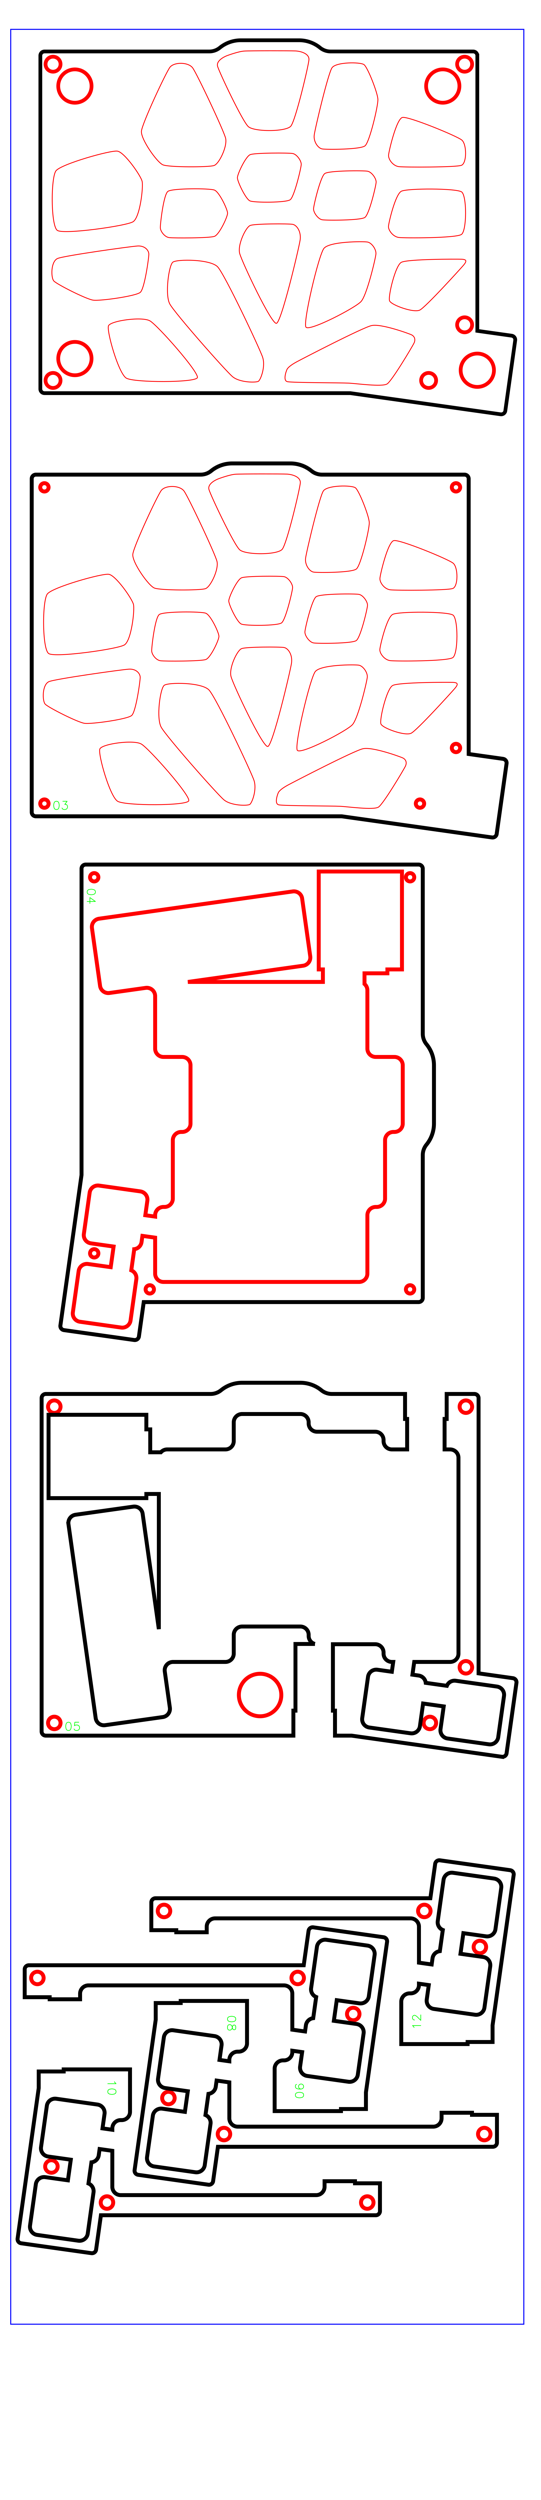 <?xml version="1.0" encoding="UTF-8" standalone="no"?>
<!-- Created with Inkscape (http://www.inkscape.org/) -->

<svg
   width="130mm"
   height="600mm"
   viewBox="0 0 130 600"
   version="1.1"
   id="svg465"
   xml:space="preserve"
   sodipodi:docname="beech_01_20240614.svg"
   inkscape:version="1.2.2 (b0a8486541, 2022-12-01)"
   xmlns:inkscape="http://www.inkscape.org/namespaces/inkscape"
   xmlns:sodipodi="http://sodipodi.sourceforge.net/DTD/sodipodi-0.dtd"
   xmlns="http://www.w3.org/2000/svg"
   xmlns:svg="http://www.w3.org/2000/svg"><sodipodi:namedview
     id="namedview467"
     pagecolor="#ffffff"
     bordercolor="#000000"
     borderopacity="0.25"
     inkscape:showpageshadow="2"
     inkscape:pageopacity="0.0"
     inkscape:pagecheckerboard="0"
     inkscape:deskcolor="#d1d1d1"
     inkscape:document-units="mm"
     showgrid="false"
     inkscape:zoom="0.70710678"
     inkscape:cx="107.48023"
     inkscape:cy="1986.2629"
     inkscape:window-width="1920"
     inkscape:window-height="1144"
     inkscape:window-x="0"
     inkscape:window-y="0"
     inkscape:window-maximized="1"
     inkscape:current-layer="layer1" /><defs
     id="defs462"><inkscape:path-effect
       effect="bspline"
       id="path-effect18350"
       is_visible="true"
       lpeversion="1"
       weight="15"
       steps="2"
       helper_size="0"
       apply_no_weight="true"
       apply_with_weight="true"
       only_selected="false" /></defs><g
     inkscape:label="Layer 1"
     inkscape:groupmode="layer"
     id="layer1"><path
       style="font-size:12px;display:inline;fill:none;fill-rule:evenodd;stroke:#ff0000;stroke-width:0.25mm;stroke-linecap:round;stroke-opacity:1"
       d="m 9.671,192.857 a 1,1 0 0 1 2,0 1,1 0 0 1 -2,0 z"
       id="path1339" /><path
       style="font-size:12px;display:inline;fill:none;fill-rule:evenodd;stroke:#ff0000;stroke-width:0.25mm;stroke-linecap:round;stroke-opacity:1"
       d="M 10.671,192.857"
       id="path1337" /><path
       style="font-size:12px;display:inline;fill:none;fill-rule:evenodd;stroke:#ff0000;stroke-width:0.25mm;stroke-linecap:round;stroke-opacity:1"
       d="m 99.921,192.857 a 1,1 0 0 1 2,0 1,1 0 0 1 -2,0 z"
       id="path1335" /><path
       style="font-size:12px;display:inline;fill:none;fill-rule:evenodd;stroke:#ff0000;stroke-width:0.25mm;stroke-linecap:round;stroke-opacity:1"
       d="M 100.921,192.857"
       id="path1333" /><path
       style="font-size:12px;display:inline;fill:none;fill-rule:evenodd;stroke:#ff0000;stroke-width:0.25mm;stroke-linecap:round;stroke-opacity:1"
       d="m 108.571,179.507 a 1,1 0 0 1 2,0 1,1 0 0 1 -2,0 z"
       id="path1331" /><path
       style="font-size:12px;display:inline;fill:none;fill-rule:evenodd;stroke:#ff0000;stroke-width:0.25mm;stroke-linecap:round;stroke-opacity:1"
       d="M 109.571,179.507"
       id="path1329" /><path
       style="font-size:12px;display:inline;fill:none;fill-rule:evenodd;stroke:#ff0000;stroke-width:0.25mm;stroke-linecap:round;stroke-opacity:1"
       d="m 108.571,116.957 a 1,1 0 0 1 2,0 1,1 0 0 1 -2,0 z"
       id="path1327" /><path
       style="font-size:12px;display:inline;fill:none;fill-rule:evenodd;stroke:#ff0000;stroke-width:0.25mm;stroke-linecap:round;stroke-opacity:1"
       d="M 109.571,116.957"
       id="path1325" /><path
       style="font-size:12px;display:inline;fill:none;fill-rule:evenodd;stroke:#ff0000;stroke-width:0.25mm;stroke-linecap:round;stroke-opacity:1"
       d="m 9.671,116.957 a 1,1 0 0 1 2,0 1,1 0 0 1 -2,0 z"
       id="path1323" /><path
       style="font-size:12px;display:inline;fill:none;fill-rule:evenodd;stroke:#ff0000;stroke-width:0.25mm;stroke-linecap:round;stroke-opacity:1"
       d="M 10.671,116.957"
       id="path1321" /><path
       style="font-size:12px;display:inline;fill:none;fill-rule:evenodd;stroke:#000000;stroke-width:0.25mm;stroke-linecap:round;stroke-opacity:1"
       d="M 8.621,195.907 H 82.12 l 36.101,5.074 a 1,1 0 0 0 1.13,-0.851 l 2.373,-16.884 a 1,1 0 0 0 -0.852,-1.13 l -8.251,-1.159 v -66.05 a 1,1 0 0 0 -1,-1 H 77.36 a 4,4 0 0 1 -2.523,-0.896 8,8 0 0 0 -5.047,-1.793 h -14 a 8,8 0 0 0 -5.047,1.793 4,4 0 0 1 -2.524,0.896 H 8.621 a 1,1 0 0 0 -1,1 v 80 a 1,1 0 0 0 1,1 z"
       id="path18429" /><path
       style="color:#000000;display:inline;fill:none;fill-opacity:0.489;stroke:#ff0000;stroke-width:0.2;stroke-linecap:round;stroke-linejoin:round;stroke-dasharray:none;stroke-opacity:1"
       d="m 87.186,179.694 c 2.227,-0.53 8.825,1.852 9.571,2.19 0.746,0.338 1.11,1.104 0.635,2.048 -0.475,0.944 -5.265,8.989 -6.438,9.758 -1.173,0.769 -7.337,-0.097 -9.247,-0.19 -1.909,-0.093 -13.564,-0.093 -14.717,-0.347 -1.153,-0.254 -0.255,-2.623 -0.099,-2.944 0.156,-0.321 0.718,-0.946 2.298,-1.799 1.58,-0.853 15.768,-8.186 17.995,-8.716 z"
       id="path1371" /><path
       style="color:#000000;display:inline;fill:none;fill-opacity:0.489;stroke:#ff0000;stroke-width:0.2;stroke-linecap:round;stroke-linejoin:round;stroke-dasharray:none;stroke-opacity:1"
       d="m 33.96,178.562 c 1.884,1.099 11.889,12.42 11.388,13.632 -0.501,1.212 -15.178,1.212 -17.062,0.114 -1.884,-1.098 -4.791,-11.354 -4.29,-12.567 0.501,-1.214 8.08,-2.279 9.964,-1.179 z"
       id="path1369" /><path
       style="color:#000000;display:inline;fill:none;fill-opacity:0.489;stroke:#ff0000;stroke-width:0.2;stroke-linecap:round;stroke-linejoin:round;stroke-dasharray:none;stroke-opacity:1"
       d="m 94.35,164.514 c 1.452,-0.797 13.246,-0.797 14.509,-0.749 1.263,0.048 1.263,0.492 0.393,1.498 -0.871,1.006 -8.995,9.953 -10.446,10.702 -1.451,0.749 -6.875,-1.209 -7.269,-2.215 -0.394,-1.006 1.362,-8.439 2.814,-9.235 z"
       id="path1367" /><path
       style="color:#000000;display:inline;fill:none;fill-opacity:0.489;stroke:#ff0000;stroke-width:0.2;stroke-linecap:round;stroke-linejoin:round;stroke-dasharray:none;stroke-opacity:1"
       d="m 39.456,164.472 c 0.967,-0.755 9.02,-0.755 10.771,1.127 1.751,1.882 10.043,19.442 10.8,21.668 0.757,2.226 -0.464,5.449 -1.017,5.794 -0.553,0.345 -4.499,0.345 -6.223,-1.127 -1.724,-1.472 -13.868,-15.213 -15.066,-17.44 -1.198,-2.227 -0.231,-9.268 0.736,-10.022 z"
       id="path1365" /><path
       style="color:#000000;display:inline;fill:none;fill-opacity:0.489;stroke:#ff0000;stroke-width:0.2;stroke-linecap:round;stroke-linejoin:round;stroke-dasharray:none;stroke-opacity:1"
       d="m 30.987,160.59 c 1.783,-0.109 2.711,1.081 2.702,1.991 -0.009,0.91 -1.012,8.214 -2.045,9.127 -1.033,0.912 -9.677,2.127 -11.352,1.878 -1.675,-0.248 -8.67,-3.786 -9.42,-4.589 -0.75,-0.803 -0.75,-4.766 0.934,-5.428 1.684,-0.662 17.398,-2.87 19.181,-2.979 z"
       id="path1363" /><path
       style="color:#000000;display:inline;fill:none;fill-opacity:0.489;stroke:#ff0000;stroke-width:0.2;stroke-linecap:round;stroke-linejoin:round;stroke-dasharray:none;stroke-opacity:1"
       d="m 75.747,161.188 c 1.286,-1.72 9.488,-1.72 10.487,-1.549 1,0.171 2.127,1.762 2.026,2.87 -0.101,1.108 -2.166,9.855 -3.571,11.404 -1.405,1.549 -12.461,7.264 -13.24,6.156 -0.779,-1.107 3.012,-17.161 4.297,-18.882 z"
       id="path1361" /><path
       style="color:#000000;display:inline;fill:none;fill-opacity:0.489;stroke:#ff0000;stroke-width:0.2;stroke-linecap:round;stroke-linejoin:round;stroke-dasharray:none;stroke-opacity:1"
       d="m 58.041,155.668 c 1.084,-0.45 9.21,-0.45 10.202,-0.279 0.991,0.171 2.119,1.762 1.794,3.819 -0.325,2.057 -4.481,19.663 -5.685,19.943 -1.204,0.28 -8.286,-14.717 -8.833,-16.775 -0.547,-2.057 1.438,-6.257 2.522,-6.708 z"
       id="path1359" /><path
       style="color:#000000;display:inline;fill:none;fill-opacity:0.489;stroke:#ff0000;stroke-width:0.2;stroke-linecap:round;stroke-linejoin:round;stroke-dasharray:none;stroke-opacity:1"
       d="m 94.366,147.448 c 1.436,-0.73 13.23,-0.73 14.493,0.171 1.263,0.9 1.263,9.3 -0.051,10.2 -1.314,0.899 -13.587,0.899 -15.023,0.73 -1.436,-0.17 -2.563,-1.761 -2.512,-2.661 0.051,-0.9 1.658,-7.709 3.094,-8.439 z"
       id="path1357" /><path
       style="color:#000000;display:inline;fill:none;fill-opacity:0.489;stroke:#ff0000;stroke-width:0.2;stroke-linecap:round;stroke-linejoin:round;stroke-dasharray:none;stroke-opacity:1"
       d="m 38.278,147.476 c 1.046,-0.758 10.003,-0.758 11.175,-0.307 1.172,0.451 3.155,4.651 3.155,5.55 -3.47e-4,0.9 -1.983,5.099 -3.13,5.549 -1.147,0.45 -9.872,0.45 -10.918,0.308 -1.046,-0.142 -2.083,-1.471 -2.108,-2.371 -0.025,-0.9 0.78,-7.971 1.826,-8.729 z"
       id="path1355" /><path
       style="color:#000000;display:inline;fill:none;fill-opacity:0.489;stroke:#ff0000;stroke-width:0.2;stroke-linecap:round;stroke-linejoin:round;stroke-dasharray:none;stroke-opacity:1"
       d="m 75.981,143.197 c 1.052,-0.73 9.254,-0.73 10.253,-0.559 1,0.171 2.127,1.762 2.075,2.662 -0.052,0.9 -1.659,7.709 -2.71,8.438 -1.05,0.729 -9.253,0.729 -10.253,0.559 -1,-0.17 -2.127,-1.761 -2.076,-2.661 0.051,-0.9 1.658,-7.71 2.71,-8.439 z"
       id="path1353" /><path
       style="color:#000000;display:inline;fill:none;fill-opacity:0.489;stroke:#ff0000;stroke-width:0.2;stroke-linecap:round;stroke-linejoin:round;stroke-dasharray:none;stroke-opacity:1"
       d="m 58.041,138.668 c 1.084,-0.45 9.21,-0.45 10.202,-0.279 0.991,0.171 2.119,1.762 2.067,2.662 -0.052,0.9 -1.659,7.709 -2.65,8.438 -0.991,0.729 -8.638,0.729 -9.67,0.28 -1.032,-0.449 -3.016,-4.65 -3.017,-5.55 -3.86e-4,-0.9 1.984,-5.101 3.068,-5.551 z"
       id="path1351" /><path
       style="color:#000000;display:inline;fill:none;fill-opacity:0.489;stroke:#ff0000;stroke-width:0.2;stroke-linecap:round;stroke-linejoin:round;stroke-dasharray:none;stroke-opacity:1"
       d="m 26.136,137.825 c 1.684,0.243 5.605,5.85 5.935,7.235 0.33,1.386 -0.504,8.713 -2.188,9.722 -1.684,1.009 -16.571,3.101 -18.167,2.074 -1.595,-1.027 -1.595,-12.71 -0.331,-14.321 1.265,-1.611 13.066,-4.954 14.75,-4.711 z"
       id="path1349" /><path
       style="color:#000000;display:inline;fill:none;fill-opacity:0.489;stroke:#ff0000;stroke-width:0.2;stroke-linecap:round;stroke-linejoin:round;stroke-dasharray:none;stroke-opacity:1"
       d="m 94.631,129.738 c 1.436,-0.321 13.012,4.418 14.251,5.417 1.24,0.999 1.24,5.582 -0.075,6.073 -1.314,0.491 -13.587,0.491 -15.023,0.321 -1.436,-0.17 -2.563,-1.761 -2.489,-2.76 0.074,-0.999 1.9,-8.73 3.336,-9.05 z"
       id="path1347" /><path
       style="color:#000000;display:inline;fill:none;fill-opacity:0.489;stroke:#ff0000;stroke-width:0.2;stroke-linecap:round;stroke-linejoin:round;stroke-dasharray:none;stroke-opacity:1"
       d="m 77.707,117.816 c 0.96,-1.409 6.806,-1.409 7.69,-0.752 0.885,0.657 3.297,6.787 3.338,8.367 0.04,1.579 -1.993,10.192 -3.089,11.114 -1.096,0.922 -9.298,0.922 -10.298,0.753 -1,-0.17 -2.127,-1.761 -1.916,-3.341 0.211,-1.58 3.316,-14.731 4.275,-16.141 z"
       id="path1345" /><path
       style="color:#000000;display:inline;fill:none;fill-opacity:0.489;stroke:#ff0000;stroke-width:0.2;stroke-linecap:round;stroke-linejoin:round;stroke-dasharray:none;stroke-opacity:1"
       d="m 38.754,117.706 c 0.978,-1.299 4.422,-1.299 5.475,0.15 1.053,1.449 7.437,14.967 7.908,16.865 0.471,1.898 -1.512,6.098 -2.754,6.547 -1.241,0.45 -10.849,0.45 -12.297,-0.149 -1.449,-0.599 -5.361,-6.191 -5.173,-8.09 0.188,-1.899 5.863,-14.024 6.84,-15.323 z"
       id="path1343" /><path
       style="color:#000000;display:inline;fill:none;fill-opacity:0.489;stroke:#ff0000;stroke-width:0.2;stroke-linecap:round;stroke-linejoin:round;stroke-dasharray:none;stroke-opacity:1"
       d="m 56.581,113.81 c 1.311,-0.092 11.111,-0.092 12.38,-0.029 1.269,0.064 3.313,0.655 3.201,2.118 -0.112,1.463 -3.195,14.521 -4.345,15.92 -1.149,1.399 -8.797,1.399 -10.216,0.13 -1.419,-1.268 -7.011,-13.112 -7.391,-14.483 -0.38,-1.371 1.67,-2.314 2.15,-2.508 0.48,-0.194 2.909,-1.056 4.22,-1.149 z"
       id="path18305" /><path
       style="font-size:12px;display:inline;fill:none;fill-rule:evenodd;stroke:#ff0000;stroke-width:0.9;stroke-linecap:round;stroke-dasharray:none;stroke-opacity:1"
       d="m 10.946,91.303 a 1.8,1.8 0 0 1 3.6,0 1.8,1.8 0 0 1 -3.6,0 z"
       id="path1409" /><path
       style="font-size:12px;display:inline;fill:none;fill-rule:evenodd;stroke:#ff0000;stroke-width:0.9;stroke-linecap:round;stroke-dasharray:none;stroke-opacity:1"
       d="M 12.746,91.303"
       id="path1407" /><path
       style="font-size:12px;display:inline;fill:none;fill-rule:evenodd;stroke:#ff0000;stroke-width:0.9;stroke-linecap:round;stroke-dasharray:none;stroke-opacity:1"
       d="m 101.196,91.303 a 1.8,1.8 0 0 1 3.6,0 1.8,1.8 0 0 1 -3.6,0 z"
       id="path1405" /><path
       style="font-size:12px;display:inline;fill:none;fill-rule:evenodd;stroke:#ff0000;stroke-width:0.9;stroke-linecap:round;stroke-dasharray:none;stroke-opacity:1"
       d="M 102.996,91.303"
       id="path1403" /><path
       style="font-size:12px;display:inline;fill:none;fill-rule:evenodd;stroke:#ff0000;stroke-width:0.9;stroke-linecap:round;stroke-dasharray:none;stroke-opacity:1"
       d="m 109.846,77.953 a 1.8,1.8 0 0 1 3.6,0 1.8,1.8 0 0 1 -3.6,0 z"
       id="path1401" /><path
       style="font-size:12px;display:inline;fill:none;fill-rule:evenodd;stroke:#ff0000;stroke-width:0.9;stroke-linecap:round;stroke-dasharray:none;stroke-opacity:1"
       d="M 111.646,77.953"
       id="path1399" /><path
       style="font-size:12px;display:inline;fill:none;fill-rule:evenodd;stroke:#ff0000;stroke-width:0.9;stroke-linecap:round;stroke-dasharray:none;stroke-opacity:1"
       d="m 109.846,15.403 a 1.8,1.8 0 0 1 3.6,0 1.8,1.8 0 0 1 -3.6,0 z"
       id="path1397" /><path
       style="font-size:12px;display:inline;fill:none;fill-rule:evenodd;stroke:#ff0000;stroke-width:0.9;stroke-linecap:round;stroke-dasharray:none;stroke-opacity:1"
       d="M 111.646,15.403"
       id="path1395" /><path
       style="font-size:12px;display:inline;fill:none;fill-rule:evenodd;stroke:#ff0000;stroke-width:0.9;stroke-linecap:round;stroke-dasharray:none;stroke-opacity:1"
       d="m 10.946,15.403 a 1.8,1.8 0 0 1 3.6,0 1.8,1.8 0 0 1 -3.6,0 z"
       id="path1393" /><path
       style="font-size:12px;display:inline;fill:none;fill-rule:evenodd;stroke:#ff0000;stroke-width:0.9;stroke-linecap:round;stroke-dasharray:none;stroke-opacity:1"
       d="M 12.746,15.403"
       id="path1391" /><path
       style="font-size:12px;display:inline;fill:none;fill-rule:evenodd;stroke:#ff0000;stroke-width:0.9;stroke-linecap:round;stroke-dasharray:none;stroke-opacity:1"
       d="m 110.696,88.853 a 4,4 0 0 1 8,0 4,4 0 0 1 -8,0 z"
       id="path1389" /><path
       style="font-size:12px;display:inline;fill:none;fill-rule:evenodd;stroke:#ff0000;stroke-width:0.9;stroke-linecap:round;stroke-dasharray:none;stroke-opacity:1"
       d="M 114.696,88.853"
       id="path1387" /><path
       style="font-size:12px;display:inline;fill:none;fill-rule:evenodd;stroke:#ff0000;stroke-width:0.9;stroke-linecap:round;stroke-dasharray:none;stroke-opacity:1"
       d="m 13.996,86.053 a 4,4 0 0 1 8,0 4,4 0 0 1 -8,0 z"
       id="path1385" /><path
       style="font-size:12px;display:inline;fill:none;fill-rule:evenodd;stroke:#ff0000;stroke-width:0.9;stroke-linecap:round;stroke-dasharray:none;stroke-opacity:1"
       d="M 17.996,86.053"
       id="path1383" /><path
       style="font-size:12px;display:inline;fill:none;fill-rule:evenodd;stroke:#ff0000;stroke-width:0.9;stroke-linecap:round;stroke-dasharray:none;stroke-opacity:1"
       d="m 102.396,20.653 a 4,4 0 0 1 8,0 4,4 0 0 1 -8,0 z"
       id="path1381" /><path
       style="font-size:12px;display:inline;fill:none;fill-rule:evenodd;stroke:#ff0000;stroke-width:0.9;stroke-linecap:round;stroke-dasharray:none;stroke-opacity:1"
       d="M 106.396,20.653"
       id="path1379" /><path
       style="font-size:12px;display:inline;fill:none;fill-rule:evenodd;stroke:#ff0000;stroke-width:0.9;stroke-linecap:round;stroke-dasharray:none;stroke-opacity:1"
       d="m 13.996,20.653 a 4,4 0 0 1 8,0 4,4 0 0 1 -8,0 z"
       id="path1377" /><path
       style="font-size:12px;display:inline;fill:none;fill-rule:evenodd;stroke:#ff0000;stroke-width:0.9;stroke-linecap:round;stroke-dasharray:none;stroke-opacity:1"
       d="M 17.996,20.653"
       id="path1375" /><path
       style="font-size:12px;display:inline;fill:none;fill-rule:evenodd;stroke:#000000;stroke-width:0.9;stroke-linecap:round;stroke-dasharray:none;stroke-opacity:1"
       d="m 10.696,94.353 h 73.499 l 36.101,5.074 a 1,1 0 0 0 1.13,-0.851 l 2.373,-16.884 a 1,1 0 0 0 -0.852,-1.13 l -8.251,-1.159 v -66.05 a 1,1 0 0 0 -1,-1 H 79.435 a 4,4 0 0 1 -2.523,-0.896 8,8 0 0 0 -5.047,-1.793 h -14 a 8,8 0 0 0 -5.047,1.793 4,4 0 0 1 -2.524,0.896 h -39.598 a 1,1 0 0 0 -1,1 v 80 a 1,1 0 0 0 1,1 z"
       id="path18482-5" /><path
       style="color:#000000;display:inline;fill:none;fill-opacity:0.489;stroke:#ff0000;stroke-width:0.2;stroke-linecap:round;stroke-linejoin:round;stroke-dasharray:none;stroke-opacity:1"
       d="m 89.261,78.14 c 2.227,-0.53 8.825,1.852 9.571,2.19 0.746,0.338 1.11,1.104 0.635,2.048 -0.475,0.944 -5.265,8.989 -6.438,9.758 -1.173,0.769 -7.337,-0.097 -9.247,-0.19 -1.909,-0.093 -13.564,-0.093 -14.717,-0.347 -1.153,-0.254 -0.255,-2.623 -0.099,-2.944 0.156,-0.321 0.718,-0.946 2.298,-1.799 1.58,-0.853 15.768,-8.186 17.995,-8.716 z"
       id="path1441" /><path
       style="color:#000000;display:inline;fill:none;fill-opacity:0.489;stroke:#ff0000;stroke-width:0.2;stroke-linecap:round;stroke-linejoin:round;stroke-dasharray:none;stroke-opacity:1"
       d="m 36.035,77.009 c 1.884,1.099 11.889,12.42 11.388,13.632 -0.501,1.212 -15.178,1.212 -17.062,0.114 -1.884,-1.098 -4.791,-11.354 -4.29,-12.567 0.501,-1.214 8.08,-2.279 9.964,-1.179 z"
       id="path1439" /><path
       style="color:#000000;display:inline;fill:none;fill-opacity:0.489;stroke:#ff0000;stroke-width:0.2;stroke-linecap:round;stroke-linejoin:round;stroke-dasharray:none;stroke-opacity:1"
       d="m 96.425,62.961 c 1.452,-0.797 13.246,-0.797 14.509,-0.749 1.263,0.048 1.263,0.492 0.393,1.498 -0.871,1.006 -8.995,9.953 -10.446,10.702 -1.451,0.749 -6.875,-1.209 -7.269,-2.215 -0.394,-1.006 1.362,-8.439 2.814,-9.235 z"
       id="path1437" /><path
       style="color:#000000;display:inline;fill:none;fill-opacity:0.489;stroke:#ff0000;stroke-width:0.2;stroke-linecap:round;stroke-linejoin:round;stroke-dasharray:none;stroke-opacity:1"
       d="m 41.531,62.919 c 0.967,-0.755 9.02,-0.755 10.771,1.127 1.751,1.882 10.043,19.442 10.8,21.668 0.757,2.226 -0.464,5.449 -1.017,5.794 -0.553,0.345 -4.499,0.345 -6.223,-1.127 C 54.137,88.91 41.993,75.168 40.795,72.941 39.597,70.715 40.564,63.674 41.531,62.919 Z"
       id="path1435" /><path
       style="color:#000000;display:inline;fill:none;fill-opacity:0.489;stroke:#ff0000;stroke-width:0.2;stroke-linecap:round;stroke-linejoin:round;stroke-dasharray:none;stroke-opacity:1"
       d="m 33.062,59.036 c 1.783,-0.109 2.711,1.081 2.702,1.991 -0.009,0.91 -1.012,8.214 -2.045,9.127 -1.033,0.912 -9.677,2.127 -11.352,1.878 -1.675,-0.248 -8.67,-3.786 -9.42,-4.589 -0.75,-0.803 -0.75,-4.766 0.934,-5.428 1.684,-0.662 17.398,-2.87 19.181,-2.979 z"
       id="path1433" /><path
       style="color:#000000;display:inline;fill:none;fill-opacity:0.489;stroke:#ff0000;stroke-width:0.2;stroke-linecap:round;stroke-linejoin:round;stroke-dasharray:none;stroke-opacity:1"
       d="m 77.822,59.634 c 1.286,-1.72 9.488,-1.72 10.487,-1.549 1,0.171 2.127,1.762 2.026,2.87 -0.101,1.108 -2.166,9.855 -3.571,11.404 -1.405,1.549 -12.461,7.264 -13.24,6.156 -0.779,-1.107 3.012,-17.161 4.297,-18.882 z"
       id="path1431" /><path
       style="color:#000000;display:inline;fill:none;fill-opacity:0.489;stroke:#ff0000;stroke-width:0.2;stroke-linecap:round;stroke-linejoin:round;stroke-dasharray:none;stroke-opacity:1"
       d="m 60.116,54.114 c 1.084,-0.45 9.21,-0.45 10.202,-0.279 0.991,0.171 2.119,1.762 1.794,3.819 -0.325,2.057 -4.481,19.663 -5.685,19.943 -1.204,0.28 -8.286,-14.717 -8.833,-16.775 -0.547,-2.057 1.438,-6.257 2.522,-6.708 z"
       id="path1429" /><path
       style="color:#000000;display:inline;fill:none;fill-opacity:0.489;stroke:#ff0000;stroke-width:0.2;stroke-linecap:round;stroke-linejoin:round;stroke-dasharray:none;stroke-opacity:1"
       d="m 96.441,45.894 c 1.436,-0.73 13.23,-0.73 14.493,0.171 1.263,0.9 1.263,9.3 -0.051,10.2 -1.314,0.899 -13.587,0.899 -15.023,0.73 -1.436,-0.17 -2.563,-1.761 -2.512,-2.661 0.051,-0.9 1.658,-7.709 3.094,-8.439 z"
       id="path1427" /><path
       style="color:#000000;display:inline;fill:none;fill-opacity:0.489;stroke:#ff0000;stroke-width:0.2;stroke-linecap:round;stroke-linejoin:round;stroke-dasharray:none;stroke-opacity:1"
       d="m 40.353,45.922 c 1.046,-0.758 10.003,-0.758 11.175,-0.307 1.172,0.451 3.155,4.651 3.155,5.55 -3.47e-4,0.9 -1.983,5.099 -3.13,5.549 -1.147,0.45 -9.872,0.45 -10.918,0.308 -1.046,-0.142 -2.083,-1.471 -2.108,-2.371 -0.025,-0.9 0.78,-7.971 1.826,-8.729 z"
       id="path1425" /><path
       style="color:#000000;display:inline;fill:none;fill-opacity:0.489;stroke:#ff0000;stroke-width:0.2;stroke-linecap:round;stroke-linejoin:round;stroke-dasharray:none;stroke-opacity:1"
       d="m 78.056,41.644 c 1.052,-0.73 9.254,-0.73 10.253,-0.559 1,0.171 2.127,1.762 2.075,2.662 -0.052,0.9 -1.659,7.709 -2.71,8.438 -1.05,0.729 -9.253,0.729 -10.253,0.559 -1,-0.17 -2.127,-1.761 -2.076,-2.661 0.051,-0.9 1.658,-7.71 2.71,-8.439 z"
       id="path1423" /><path
       style="color:#000000;display:inline;fill:none;fill-opacity:0.489;stroke:#ff0000;stroke-width:0.2;stroke-linecap:round;stroke-linejoin:round;stroke-dasharray:none;stroke-opacity:1"
       d="m 60.116,37.114 c 1.084,-0.45 9.21,-0.45 10.202,-0.279 0.991,0.171 2.119,1.762 2.067,2.662 -0.052,0.9 -1.659,7.709 -2.65,8.438 -0.991,0.729 -8.638,0.729 -9.67,0.28 -1.032,-0.449 -3.016,-4.65 -3.017,-5.55 -3.86e-4,-0.9 1.984,-5.101 3.068,-5.551 z"
       id="path1421" /><path
       style="color:#000000;display:inline;fill:none;fill-opacity:0.489;stroke:#ff0000;stroke-width:0.2;stroke-linecap:round;stroke-linejoin:round;stroke-dasharray:none;stroke-opacity:1"
       d="m 28.211,36.271 c 1.684,0.243 5.605,5.85 5.935,7.235 0.33,1.386 -0.504,8.713 -2.188,9.722 -1.684,1.009 -16.571,3.101 -18.167,2.074 -1.595,-1.027 -1.595,-12.71 -0.331,-14.321 1.265,-1.611 13.066,-4.954 14.75,-4.711 z"
       id="path1419" /><path
       style="color:#000000;display:inline;fill:none;fill-opacity:0.489;stroke:#ff0000;stroke-width:0.2;stroke-linecap:round;stroke-linejoin:round;stroke-dasharray:none;stroke-opacity:1"
       d="m 96.706,28.184 c 1.436,-0.321 13.012,4.418 14.251,5.417 1.24,0.999 1.24,5.582 -0.075,6.073 -1.314,0.491 -13.587,0.491 -15.023,0.321 -1.436,-0.17 -2.563,-1.761 -2.489,-2.76 0.074,-0.999 1.9,-8.73 3.336,-9.05 z"
       id="path1417" /><path
       style="color:#000000;display:inline;fill:none;fill-opacity:0.489;stroke:#ff0000;stroke-width:0.2;stroke-linecap:round;stroke-linejoin:round;stroke-dasharray:none;stroke-opacity:1"
       d="m 79.782,16.263 c 0.96,-1.409 6.806,-1.409 7.69,-0.752 0.885,0.657 3.297,6.787 3.338,8.367 0.04,1.579 -1.993,10.192 -3.089,11.114 -1.096,0.922 -9.298,0.922 -10.298,0.753 -1,-0.17 -2.127,-1.761 -1.916,-3.341 0.211,-1.58 3.316,-14.731 4.275,-16.141 z"
       id="path1415" /><path
       style="color:#000000;display:inline;fill:none;fill-opacity:0.489;stroke:#ff0000;stroke-width:0.2;stroke-linecap:round;stroke-linejoin:round;stroke-dasharray:none;stroke-opacity:1"
       d="m 40.828,16.153 c 0.978,-1.299 4.422,-1.299 5.475,0.15 1.053,1.449 7.437,14.967 7.908,16.865 0.471,1.898 -1.512,6.098 -2.754,6.547 -1.241,0.45 -10.849,0.45 -12.297,-0.149 -1.449,-0.599 -5.361,-6.191 -5.173,-8.09 0.188,-1.899 5.863,-14.024 6.84,-15.323 z"
       id="path1413" /><path
       style="color:#000000;display:inline;fill:none;fill-opacity:0.489;stroke:#ff0000;stroke-width:0.2;stroke-linecap:round;stroke-linejoin:round;stroke-dasharray:none;stroke-opacity:1"
       d="m 58.656,12.256 c 1.311,-0.092 11.111,-0.092 12.38,-0.029 1.269,0.064 3.313,0.655 3.201,2.118 -0.112,1.463 -3.195,14.521 -4.345,15.92 -1.149,1.399 -8.797,1.399 -10.216,0.13 C 58.258,29.127 52.666,17.284 52.286,15.913 51.907,14.542 53.957,13.599 54.437,13.405 c 0.48,-0.194 2.909,-1.056 4.22,-1.149 z"
       id="path18305-5" /><path
       style="font-size:12px;fill:none;fill-rule:evenodd;stroke:#ff0000;stroke-width:0.25mm;stroke-linecap:round;stroke-opacity:1"
       d="m 22.64,209.537 a 1,1 0 0 1 0,2 1,1 0 0 1 0,-2 z"
       id="path1487" /><path
       style="font-size:12px;fill:none;fill-rule:evenodd;stroke:#ff0000;stroke-width:0.25mm;stroke-linecap:round;stroke-opacity:1"
       d="M 22.64,210.537"
       id="path1485" /><path
       style="font-size:12px;fill:none;fill-rule:evenodd;stroke:#ff0000;stroke-width:0.25mm;stroke-linecap:round;stroke-opacity:1"
       d="m 22.64,299.787 a 1,1 0 0 1 0,2 1,1 0 0 1 0,-2 z"
       id="path1483" /><path
       style="font-size:12px;fill:none;fill-rule:evenodd;stroke:#ff0000;stroke-width:0.25mm;stroke-linecap:round;stroke-opacity:1"
       d="M 22.64,300.787"
       id="path1481" /><path
       style="font-size:12px;fill:none;fill-rule:evenodd;stroke:#ff0000;stroke-width:0.25mm;stroke-linecap:round;stroke-opacity:1"
       d="m 35.99,308.437 a 1,1 0 0 1 0,2 1,1 0 0 1 0,-2 z"
       id="path1479" /><path
       style="font-size:12px;fill:none;fill-rule:evenodd;stroke:#ff0000;stroke-width:0.25mm;stroke-linecap:round;stroke-opacity:1"
       d="M 35.99,309.437"
       id="path1477" /><path
       style="font-size:12px;fill:none;fill-rule:evenodd;stroke:#ff0000;stroke-width:0.25mm;stroke-linecap:round;stroke-opacity:1"
       d="m 98.54,308.437 a 1,1 0 0 1 0,2 1,1 0 0 1 0,-2 z"
       id="path1475" /><path
       style="font-size:12px;fill:none;fill-rule:evenodd;stroke:#ff0000;stroke-width:0.25mm;stroke-linecap:round;stroke-opacity:1"
       d="M 98.54,309.437"
       id="path1473" /><path
       style="font-size:12px;fill:none;fill-rule:evenodd;stroke:#ff0000;stroke-width:0.25mm;stroke-linecap:round;stroke-opacity:1"
       d="m 98.54,209.537 a 1,1 0 0 1 0,2 1,1 0 0 1 0,-2 z"
       id="path1471" /><path
       style="font-size:12px;fill:none;fill-rule:evenodd;stroke:#ff0000;stroke-width:0.25mm;stroke-linecap:round;stroke-opacity:1"
       d="M 98.54,210.537"
       id="path1469" /><path
       style="font-size:12px;fill:none;fill-rule:evenodd;stroke:#000000;stroke-width:0.25mm;stroke-linecap:round;stroke-opacity:1"
       d="m 19.59,208.487 v 73.499 l -5.074,36.101 a 1,1 0 0 0 0.851,1.13 l 16.884,2.373 a 1,1 0 0 0 1.13,-0.852 l 1.159,-8.251 h 66.05 a 1,1 0 0 0 1,-1 v -34.261 a 4,4 0 0 1 0.896,-2.523 8,8 0 0 0 1.793,-5.047 v -14 a 8,8 0 0 0 -1.793,-5.047 4,4 0 0 1 -0.896,-2.524 v -39.598 a 1,1 0 0 0 -1,-1 H 20.59 a 1,1 0 0 0 -1,1 z"
       id="path1467" /><path
       style="font-size:12px;fill:none;fill-rule:evenodd;stroke:#ff0000;stroke-width:0.25mm;stroke-linecap:round;stroke-opacity:1"
       d="m 22.098,222.738 1.949,13.864 a 2,2 0 0 0 2.259,1.702 l 8.695,-1.222 a 2,2 0 0 1 2.278,1.981 v 12.593 a 2,2 0 0 0 2,2 h 4.5 a 2,2 0 0 1 2,2 v 14 a 2,2 0 0 1 -2,2 h -0.25 a 2,2 0 0 0 -2,2 v 14 a 2,2 0 0 1 -2,2 h -0.25 a 2,2 0 0 0 -2,2 v 0.32 l -2.359,-0.332 0.487,-3.465 a 2,2 0 0 0 -1.702,-2.259 l -9.903,-1.392 a 2,2 0 0 0 -2.259,1.702 l -1.392,9.903 a 2,2 0 0 0 1.702,2.259 l 5.447,0.765 -0.696,4.951 -5.446,-0.765 a 2,2 0 0 0 -2.259,1.702 l -1.392,9.903 a 2,2 0 0 0 1.702,2.259 l 9.903,1.392 a 2,2 0 0 0 2.259,-1.703 l 1.391,-9.902 a 2,2 0 0 0 -1.215,-2.127 l 0.713,-5.077 a 2,2 0 0 0 1.755,-1.709 l 0.209,-1.485 3.055,0.429 v 8.631 a 2,2 0 0 0 2,2 h 47 a 2,2 0 0 0 2,-2 v -14 a 2,2 0 0 1 2,-2 h 0.25 a 2,2 0 0 0 2,-2 v -14 a 2,2 0 0 1 2,-2 h 0.25 a 2,2 0 0 0 2,-2 v -14 a 2,2 0 0 0 -2,-2 h -4.5 a 2,2 0 0 1 -2,-2 v -14 a 2,2 0 0 0 -0.689,-1.511 v -2.558 h 5.5 v -0.933 h 3.5 v -23.5 h -20 v 23.5 h 1 v 3.002 h -32.44 l 27.698,-3.893 a 2,2 0 0 0 1.702,-2.259 l -1.948,-13.864 a 2,2 0 0 0 -2.259,-1.702 l -46.543,6.541 a 2,2 0 0 0 -1.702,2.259 z"
       id="path660" /><path
       style="font-size:12px;fill:none;fill-rule:evenodd;stroke:#ff0000;stroke-width:0.25mm;stroke-linecap:round;stroke-opacity:1"
       d="m 11.549,413.487 a 1.5,1.5 0 0 1 3,0 1.5,1.5 0 0 1 -3,0 z"
       id="path1515" /><path
       style="font-size:12px;fill:none;fill-rule:evenodd;stroke:#ff0000;stroke-width:0.25mm;stroke-linecap:round;stroke-opacity:1"
       d="M 13.049,413.487"
       id="path1513" /><path
       style="font-size:12px;fill:none;fill-rule:evenodd;stroke:#ff0000;stroke-width:0.25mm;stroke-linecap:round;stroke-opacity:1"
       d="m 101.799,413.487 a 1.5,1.5 0 0 1 3,0 1.5,1.5 0 0 1 -3,0 z"
       id="path1511" /><path
       style="font-size:12px;fill:none;fill-rule:evenodd;stroke:#ff0000;stroke-width:0.25mm;stroke-linecap:round;stroke-opacity:1"
       d="M 103.299,413.487"
       id="path1509" /><path
       style="font-size:12px;fill:none;fill-rule:evenodd;stroke:#ff0000;stroke-width:0.25mm;stroke-linecap:round;stroke-opacity:1"
       d="m 110.449,400.137 a 1.5,1.5 0 0 1 3,0 1.5,1.5 0 0 1 -3,0 z"
       id="path1507" /><path
       style="font-size:12px;fill:none;fill-rule:evenodd;stroke:#ff0000;stroke-width:0.25mm;stroke-linecap:round;stroke-opacity:1"
       d="M 111.949,400.137"
       id="path1505" /><path
       style="font-size:12px;fill:none;fill-rule:evenodd;stroke:#ff0000;stroke-width:0.25mm;stroke-linecap:round;stroke-opacity:1"
       d="m 110.449,337.587 a 1.5,1.5 0 0 1 3,0 1.5,1.5 0 0 1 -3,0 z"
       id="path1503" /><path
       style="font-size:12px;fill:none;fill-rule:evenodd;stroke:#ff0000;stroke-width:0.25mm;stroke-linecap:round;stroke-opacity:1"
       d="M 111.949,337.587"
       id="path1501" /><path
       style="font-size:12px;fill:none;fill-rule:evenodd;stroke:#ff0000;stroke-width:0.25mm;stroke-linecap:round;stroke-opacity:1"
       d="m 11.549,337.587 a 1.5,1.5 0 0 1 3,0 1.5,1.5 0 0 1 -3,0 z"
       id="path1499" /><path
       style="font-size:12px;fill:none;fill-rule:evenodd;stroke:#ff0000;stroke-width:0.25mm;stroke-linecap:round;stroke-opacity:1"
       d="M 13.049,337.587"
       id="path1497" /><path
       style="font-size:12px;fill:none;fill-rule:evenodd;stroke:#ff0000;stroke-width:0.25mm;stroke-linecap:round;stroke-opacity:1"
       d="m 57.399,406.787 a 5.1,5.1 0 0 1 10.2,0 5.1,5.1 0 0 1 -10.2,0 z"
       id="path1495" /><path
       style="font-size:12px;fill:none;fill-rule:evenodd;stroke:#ff0000;stroke-width:0.25mm;stroke-linecap:round;stroke-opacity:1"
       d="M 62.499,406.787"
       id="path1493" /><path
       style="font-size:12px;fill:none;fill-rule:evenodd;stroke:#000000;stroke-width:0.25mm;stroke-linecap:round;stroke-opacity:1"
       d="m 80.499,416.537 h 3.999 l 36.101,5.074 a 1,1 0 0 0 1.13,-0.851 l 2.373,-16.884 a 1,1 0 0 0 -0.852,-1.13 l -8.251,-1.159 v -66.05 a 1,1 0 0 0 -1,-1 h -6.667 v 5.999 h -0.5 v 7.312 h 1.336 a 2,2 0 0 1 2,2 v 47 a 2,2 0 0 1 -2,2 h -8.631 l -0.429,3.055 1.485,0.209 a 2,2 0 0 1 1.709,1.755 l 5.077,0.713 a 2,2 0 0 1 2.127,-1.215 l 9.902,1.391 a 2,2 0 0 1 1.703,2.259 l -1.392,9.903 a 2,2 0 0 1 -2.259,1.702 l -9.903,-1.392 a 2,2 0 0 1 -1.702,-2.259 l 0.765,-5.446 -4.951,-0.696 -0.765,5.447 a 2,2 0 0 1 -2.259,1.702 l -9.903,-1.392 a 2,2 0 0 1 -1.702,-2.259 l 1.392,-9.903 a 2,2 0 0 1 2.259,-1.702 l 3.465,0.487 0.332,-2.359 h -0.32 a 2,2 0 0 1 -2,-2 v -0.25 a 2,2 0 0 0 -2,-2 h -10.169 v 15.94 h 0.5 z"
       id="path1491" /><path
       style="font-size:12px;fill:none;fill-rule:evenodd;stroke:#000000;stroke-width:0.25mm;stroke-linecap:round;stroke-opacity:1"
       d="m 10.999,416.537 h 59.5 v -5.999 h 0.5 v -16 h 4.684 a 2,2 0 0 1 -1.515,-1.94 v -0.25 a 2,2 0 0 0 -2,-2 h -14 a 2,2 0 0 0 -2,2 v 4.5 a 2,2 0 0 1 -2,2 h -12.593 a 2,2 0 0 0 -1.981,2.278 l 1.222,8.695 a 2,2 0 0 1 -1.702,2.259 l -13.864,1.949 a 2,2 0 0 1 -2.259,-1.702 l -6.541,-46.543 a 2,2 0 0 1 1.702,-2.259 l 13.864,-1.948 a 2,2 0 0 1 2.259,1.702 l 3.893,27.698 v -32.44 h -3.002 v 1 H 11.666 v -20 h 23.5 v 3.5 h 0.933 v 5.5 h 2.558 a 2,2 0 0 1 1.511,-0.689 h 14 a 2,2 0 0 0 2,-2 v -4.5 a 2,2 0 0 1 2,-2 h 14 a 2,2 0 0 1 2,2 v 0.25 a 2,2 0 0 0 2,2 h 14 a 2,2 0 0 1 2,2 v 0.25 a 2,2 0 0 0 2,2 h 3.664 v -7.312 h -0.5 v -5.999 h -17.594 a 4,4 0 0 1 -2.523,-0.896 8,8 0 0 0 -5.047,-1.793 h -14 a 8,8 0 0 0 -5.047,1.793 4,4 0 0 1 -2.524,0.896 H 10.999 a 1,1 0 0 0 -1,1 v 80 a 1,1 0 0 0 1,1 z"
       id="path712" /><g
       inkscape:label="Hershey Text"
       style="fill:none;stroke:#00ff00;stroke-linecap:round;stroke-linejoin:round;stroke-opacity:1"
       id="g4702"
       transform="translate(0.459,-109.183)"><g
         transform="translate(11.877,303.466)"
         id="g4700"
         style="stroke:#00ff00;stroke-opacity:1"><path
           d="M 378,662 284,630 220,536 189,378 V 284 L 220,126 284,31.5 378,0 h 63 l 95,31.5 62,94.5 32,158 v 94 l -32,158 -62,94 -95,32 h -63"
           style="stroke:#00ff00;stroke-width:0.533in;stroke-opacity:1"
           transform="scale(0.003,-0.003)"
           id="path4696" /><path
           d="M 252,662 H 598 L 410,410 h 94 l 63,-32 31,-32 32,-94 V 189 L 598,94.5 536,31.5 441,0 H 346 L 252,31.5 220,63 189,126"
           style="stroke:#00ff00;stroke-width:0.533in;stroke-opacity:1"
           transform="matrix(0.003,0,0,-0.003,2,0)"
           id="path4698" /></g></g><g
       inkscape:label="Hershey Text"
       style="fill:none;stroke:#00ff00;stroke-linecap:round;stroke-linejoin:round;stroke-opacity:1"
       transform="rotate(90,55.941,-54.282)"
       id="g4710"><g
         transform="translate(323.061,-19.283)"
         id="g4708"
         style="stroke:#00ff00;stroke-opacity:1"><path
           d="M 378,662 284,630 220,536 189,378 V 284 L 220,126 284,31.5 378,0 h 63 l 95,31.5 62,94.5 32,158 v 94 l -32,158 -62,94 -95,32 h -63"
           style="stroke:#00ff00;stroke-width:0.533in;stroke-opacity:1"
           transform="scale(0.003,-0.003)"
           id="path4704" /><path
           d="M 504,662 189,220 H 662 M 504,662 V 0"
           style="stroke:#00ff00;stroke-width:0.533in;stroke-opacity:1"
           transform="matrix(0.003,0,0,-0.003,2,0)"
           id="path4706" /></g></g><g
       inkscape:label="Hershey Text"
       style="fill:none;stroke:#00ff00;stroke-linecap:round;stroke-linejoin:round;stroke-opacity:1"
       id="g4718"
       transform="translate(2.347,-112.321)"><g
         transform="translate(12.882,527.622)"
         id="g4716"
         style="stroke:#00ff00;stroke-opacity:1"><path
           d="M 378,662 284,630 220,536 189,378 V 284 L 220,126 284,31.5 378,0 h 63 l 95,31.5 62,94.5 32,158 v 94 l -32,158 -62,94 -95,32 h -63"
           style="stroke:#00ff00;stroke-width:0.533in;stroke-opacity:1"
           transform="scale(0.003,-0.003)"
           id="path4712" /><path
           d="M 567,662 H 252 l -32,-284 32,32 94,31 h 95 l 95,-31 62,-64 32,-94 V 189 L 598,94.5 536,31.5 441,0 H 346 L 252,31.5 220,63 189,126"
           style="stroke:#00ff00;stroke-width:0.533in;stroke-opacity:1"
           transform="matrix(0.003,0,0,-0.003,2,0)"
           id="path4714" /></g></g><g
       id="g2938"
       transform="rotate(180,56.63,295.986)"><path
         style="font-size:12px;fill:none;fill-rule:evenodd;stroke:#ff0000;stroke-width:0.25mm;stroke-linecap:round;stroke-opacity:1"
         d="m 28.376,107.129 a 1.5,1.5 0 0 1 0,3 1.5,1.5 0 0 1 0,-3 z"
         id="path1511-8" /><path
         style="font-size:12px;fill:none;fill-rule:evenodd;stroke:#ff0000;stroke-width:0.25mm;stroke-linecap:round;stroke-opacity:1"
         d="M 28.376,108.629"
         id="path1509-9" /><path
         style="font-size:12px;fill:none;fill-rule:evenodd;stroke:#ff0000;stroke-width:0.25mm;stroke-linecap:round;stroke-opacity:1"
         d="m 41.726,115.779 a 1.5,1.5 0 0 1 0,3 1.5,1.5 0 0 1 0,-3 z"
         id="path1507-6" /><path
         style="font-size:12px;fill:none;fill-rule:evenodd;stroke:#ff0000;stroke-width:0.25mm;stroke-linecap:round;stroke-opacity:1"
         d="M 41.726,117.279"
         id="path1505-4" /><path
         style="font-size:12px;fill:none;fill-rule:evenodd;stroke:#ff0000;stroke-width:0.25mm;stroke-linecap:round;stroke-opacity:1"
         d="m 104.276,115.779 a 1.5,1.5 0 0 1 0,3 1.5,1.5 0 0 1 0,-3 z"
         id="path1503-3" /><path
         style="font-size:12px;fill:none;fill-rule:evenodd;stroke:#ff0000;stroke-width:0.25mm;stroke-linecap:round;stroke-opacity:1"
         d="M 104.276,117.279"
         id="path1501-3" /><path
         style="font-size:12px;fill:none;fill-rule:evenodd;stroke:#000000;stroke-width:0.25mm;stroke-linecap:round;stroke-opacity:1"
         d="m 25.326,85.829 v 3.999 l -5.074,36.101 a 1,1 0 0 0 0.851,1.13 l 16.884,2.373 a 1,1 0 0 0 1.13,-0.852 l 1.159,-8.251 h 66.05 a 1,1 0 0 0 1,-1 v -6.667 h -5.999 v -0.5 h -7.312 v 1.336 a 2,2 0 0 1 -2,2 h -47 a 2,2 0 0 1 -2,-2 v -8.631 l -3.055,-0.429 -0.209,1.485 a 2,2 0 0 1 -1.755,1.709 l -0.713,5.077 a 2,2 0 0 1 1.215,2.127 l -1.391,9.902 a 2,2 0 0 1 -2.259,1.703 l -9.903,-1.392 a 2,2 0 0 1 -1.702,-2.259 l 1.392,-9.903 a 2,2 0 0 1 2.259,-1.702 l 5.446,0.765 0.696,-4.951 -5.447,-0.765 a 2,2 0 0 1 -1.702,-2.259 l 1.392,-9.903 a 2,2 0 0 1 2.259,-1.702 l 9.903,1.392 a 2,2 0 0 1 1.702,2.259 l -0.487,3.465 2.359,0.332 v -0.32 a 2,2 0 0 1 2,-2 h 0.25 a 2,2 0 0 0 2,-2 v -10.169 h -15.94 v 0.5 z"
         id="path1491-38" /><g
         inkscape:label="Hershey Text"
         style="fill:none;stroke:#00ff00;stroke-linecap:round;stroke-linejoin:round;stroke-opacity:1"
         transform="rotate(90,1.772,5.684)"
         id="g5997"><g
           transform="translate(84.037,-32.842)"
           id="g5995"
           style="stroke:#00ff00;stroke-opacity:1"><path
             d="M 378,662 284,630 220,536 189,378 V 284 L 220,126 284,31.5 378,0 h 63 l 95,31.5 62,94.5 32,158 v 94 l -32,158 -62,94 -95,32 h -63"
             style="stroke:#00ff00;stroke-width:0.533in;stroke-opacity:1"
             transform="scale(0.003,-0.003)"
             id="path5991" /><path
             d="m 598,567 -31,63 -95,32 H 410 L 315,630 252,536 220,378 V 220 L 252,94.5 315,31.5 410,0 h 31 l 95,31.5 62,63 32,94.5 v 31 l -32,95 -62,63 -95,32 h -31 l -95,-32 -63,-63 -32,-95"
             style="stroke:#00ff00;stroke-width:0.533in;stroke-opacity:1"
             transform="matrix(0.003,0,0,-0.003,2,0)"
             id="path5993" /></g></g></g><g
       id="g2938-4"
       transform="translate(12.092,394.877)"><path
         style="font-size:12px;fill:none;fill-rule:evenodd;stroke:#ff0000;stroke-width:0.25mm;stroke-linecap:round;stroke-opacity:1"
         d="m 28.376,107.129 a 1.5,1.5 0 0 1 0,3 1.5,1.5 0 0 1 0,-3 z"
         id="path1511-9" /><path
         style="font-size:12px;fill:none;fill-rule:evenodd;stroke:#ff0000;stroke-width:0.25mm;stroke-linecap:round;stroke-opacity:1"
         d="M 28.376,108.629"
         id="path1509-2" /><path
         style="font-size:12px;fill:none;fill-rule:evenodd;stroke:#ff0000;stroke-width:0.25mm;stroke-linecap:round;stroke-opacity:1"
         d="m 41.726,115.779 a 1.5,1.5 0 0 1 0,3 1.5,1.5 0 0 1 0,-3 z"
         id="path1507-0" /><path
         style="font-size:12px;fill:none;fill-rule:evenodd;stroke:#ff0000;stroke-width:0.25mm;stroke-linecap:round;stroke-opacity:1"
         d="M 41.726,117.279"
         id="path1505-6" /><path
         style="font-size:12px;fill:none;fill-rule:evenodd;stroke:#ff0000;stroke-width:0.25mm;stroke-linecap:round;stroke-opacity:1"
         d="m 104.276,115.779 a 1.5,1.5 0 0 1 0,3 1.5,1.5 0 0 1 0,-3 z"
         id="path1503-8" /><path
         style="font-size:12px;fill:none;fill-rule:evenodd;stroke:#ff0000;stroke-width:0.25mm;stroke-linecap:round;stroke-opacity:1"
         d="M 104.276,117.279"
         id="path1501-9" /><path
         style="font-size:12px;fill:none;fill-rule:evenodd;stroke:#000000;stroke-width:0.25mm;stroke-linecap:round;stroke-opacity:1"
         d="m 25.326,85.829 v 3.999 l -5.074,36.101 a 1,1 0 0 0 0.851,1.13 l 16.884,2.373 a 1,1 0 0 0 1.13,-0.852 l 1.159,-8.251 h 66.05 a 1,1 0 0 0 1,-1 v -6.667 h -5.999 v -0.5 h -7.312 v 1.336 a 2,2 0 0 1 -2,2 h -47 a 2,2 0 0 1 -2,-2 v -8.631 l -3.055,-0.429 -0.209,1.485 a 2,2 0 0 1 -1.755,1.709 l -0.713,5.077 a 2,2 0 0 1 1.215,2.127 l -1.391,9.902 a 2,2 0 0 1 -2.259,1.703 l -9.903,-1.392 a 2,2 0 0 1 -1.702,-2.259 l 1.392,-9.903 a 2,2 0 0 1 2.259,-1.702 l 5.446,0.765 0.696,-4.951 -5.447,-0.765 a 2,2 0 0 1 -1.702,-2.259 l 1.392,-9.903 a 2,2 0 0 1 2.259,-1.702 l 9.903,1.392 a 2,2 0 0 1 1.702,2.259 l -0.487,3.465 2.359,0.332 v -0.32 a 2,2 0 0 1 2,-2 h 0.25 a 2,2 0 0 0 2,-2 v -10.169 h -15.94 v 0.5 z"
         id="path1491-2" /><g
         inkscape:label="Hershey Text"
         style="fill:none;stroke:#00ff00;stroke-linecap:round;stroke-linejoin:round;stroke-opacity:1"
         transform="rotate(90,106.742,-106.834)"
         id="g6077"><g
           transform="translate(302.026,-42.669)"
           id="g6075"
           style="stroke:#00ff00;stroke-opacity:1"><path
             d="M 378,662 284,630 220,536 189,378 V 284 L 220,126 284,31.5 378,0 h 63 l 95,31.5 62,94.5 32,158 v 94 l -32,158 -62,94 -95,32 h -63"
             style="stroke:#00ff00;stroke-width:0.533in;stroke-opacity:1"
             transform="scale(0.003,-0.003)"
             id="path6071" /><path
             d="m 346,662 -94,-32 -32,-63 v -63 l 32,-63 63,-31 126,-32 95,-32 62,-62 32,-64 V 126 L 598,63 567,31.5 472,0 H 346 L 252,31.5 220,63 189,126 v 94 l 31,64 64,62 94,32 126,32 63,31 31,63 v 63 l -31,63 -95,32 H 346"
             style="stroke:#00ff00;stroke-width:0.533in;stroke-opacity:1"
             transform="matrix(0.003,0,0,-0.003,2,0)"
             id="path6073" /></g></g></g><g
       id="g2938-4-8"
       transform="rotate(180,71.844,287.944)"><path
         style="font-size:12px;fill:none;fill-rule:evenodd;stroke:#ff0000;stroke-width:0.25mm;stroke-linecap:round;stroke-opacity:1"
         d="m 28.376,107.129 a 1.5,1.5 0 0 1 0,3 1.5,1.5 0 0 1 0,-3 z"
         id="path1511-9-5" /><path
         style="font-size:12px;fill:none;fill-rule:evenodd;stroke:#ff0000;stroke-width:0.25mm;stroke-linecap:round;stroke-opacity:1"
         d="M 28.376,108.629"
         id="path1509-2-0" /><path
         style="font-size:12px;fill:none;fill-rule:evenodd;stroke:#ff0000;stroke-width:0.25mm;stroke-linecap:round;stroke-opacity:1"
         d="m 41.726,115.779 a 1.5,1.5 0 0 1 0,3 1.5,1.5 0 0 1 0,-3 z"
         id="path1507-0-9" /><path
         style="font-size:12px;fill:none;fill-rule:evenodd;stroke:#ff0000;stroke-width:0.25mm;stroke-linecap:round;stroke-opacity:1"
         d="M 41.726,117.279"
         id="path1505-6-6" /><path
         style="font-size:12px;fill:none;fill-rule:evenodd;stroke:#ff0000;stroke-width:0.25mm;stroke-linecap:round;stroke-opacity:1"
         d="m 104.276,115.779 a 1.5,1.5 0 0 1 0,3 1.5,1.5 0 0 1 0,-3 z"
         id="path1503-8-3" /><path
         style="font-size:12px;fill:none;fill-rule:evenodd;stroke:#ff0000;stroke-width:0.25mm;stroke-linecap:round;stroke-opacity:1"
         d="M 104.276,117.279"
         id="path1501-9-8" /><path
         style="font-size:12px;fill:none;fill-rule:evenodd;stroke:#000000;stroke-width:0.25mm;stroke-linecap:round;stroke-opacity:1"
         d="m 25.326,85.829 v 3.999 l -5.074,36.101 a 1,1 0 0 0 0.851,1.13 l 16.884,2.373 a 1,1 0 0 0 1.13,-0.852 l 1.159,-8.251 h 66.05 a 1,1 0 0 0 1,-1 v -6.667 h -5.999 v -0.5 h -7.312 v 1.336 a 2,2 0 0 1 -2,2 h -47 a 2,2 0 0 1 -2,-2 v -8.631 l -3.055,-0.429 -0.209,1.485 a 2,2 0 0 1 -1.755,1.709 l -0.713,5.077 a 2,2 0 0 1 1.215,2.127 l -1.391,9.902 a 2,2 0 0 1 -2.259,1.703 l -9.903,-1.392 a 2,2 0 0 1 -1.702,-2.259 l 1.392,-9.903 a 2,2 0 0 1 2.259,-1.702 l 5.446,0.765 0.696,-4.951 -5.447,-0.765 a 2,2 0 0 1 -1.702,-2.259 l 1.392,-9.903 a 2,2 0 0 1 2.259,-1.702 l 9.903,1.392 a 2,2 0 0 1 1.702,2.259 l -0.487,3.465 2.359,0.332 v -0.32 a 2,2 0 0 1 2,-2 h 0.25 a 2,2 0 0 0 2,-2 v -10.169 h -15.94 v 0.5 z"
         id="path1491-2-5" /><g
         inkscape:label="Hershey Text"
         style="fill:none;stroke:#00ff00;stroke-linecap:round;stroke-linejoin:round;stroke-opacity:1"
         transform="rotate(90,106.742,-106.834)"
         id="g6093"><g
           transform="translate(302.026,-42.669)"
           id="g6091"
           style="stroke:#00ff00;stroke-opacity:1"><path
             d="m 284,536 62,31 95,95 V 0"
             style="stroke:#00ff00;stroke-width:0.533in;stroke-opacity:1"
             transform="scale(0.003,-0.003)"
             id="path6087" /><path
             d="m 220,504 v 32 l 32,62 32,32 62,32 h 126 l 64,-32 31,-32 31,-62 V 472 L 567,410 504,315 189,0 h 441"
             style="stroke:#00ff00;stroke-width:0.533in;stroke-opacity:1"
             transform="matrix(0.003,0,0,-0.003,2,0)"
             id="path6089" /></g></g></g><g
       id="g2938-9"
       transform="translate(-16.024,411.308)"
       inkscape:label="g2938-9"><path
         style="font-size:12px;fill:none;fill-rule:evenodd;stroke:#ff0000;stroke-width:0.25mm;stroke-linecap:round;stroke-opacity:1"
         d="m 28.376,107.129 a 1.5,1.5 0 0 1 0,3 1.5,1.5 0 0 1 0,-3 z"
         id="path1511-77" /><path
         style="font-size:12px;fill:none;fill-rule:evenodd;stroke:#ff0000;stroke-width:0.25mm;stroke-linecap:round;stroke-opacity:1"
         d="M 28.376,108.629"
         id="path1509-6" /><path
         style="font-size:12px;fill:none;fill-rule:evenodd;stroke:#ff0000;stroke-width:0.25mm;stroke-linecap:round;stroke-opacity:1"
         d="m 41.726,115.779 a 1.5,1.5 0 0 1 0,3 1.5,1.5 0 0 1 0,-3 z"
         id="path1507-7" /><path
         style="font-size:12px;fill:none;fill-rule:evenodd;stroke:#ff0000;stroke-width:0.25mm;stroke-linecap:round;stroke-opacity:1"
         d="M 41.726,117.279"
         id="path1505-36" /><path
         style="font-size:12px;fill:none;fill-rule:evenodd;stroke:#ff0000;stroke-width:0.25mm;stroke-linecap:round;stroke-opacity:1"
         d="m 104.276,115.779 a 1.5,1.5 0 0 1 0,3 1.5,1.5 0 0 1 0,-3 z"
         id="path1503-5" /><path
         style="font-size:12px;fill:none;fill-rule:evenodd;stroke:#ff0000;stroke-width:0.25mm;stroke-linecap:round;stroke-opacity:1"
         d="M 104.276,117.279"
         id="path1501-6" /><path
         style="font-size:12px;fill:none;fill-rule:evenodd;stroke:#000000;stroke-width:0.25mm;stroke-linecap:round;stroke-opacity:1"
         d="m 25.326,85.829 v 3.999 l -5.074,36.101 a 1,1 0 0 0 0.851,1.13 l 16.884,2.373 a 1,1 0 0 0 1.13,-0.852 l 1.159,-8.251 h 66.05 a 1,1 0 0 0 1,-1 v -6.667 h -5.999 v -0.5 h -7.312 v 1.336 a 2,2 0 0 1 -2,2 h -47 a 2,2 0 0 1 -2,-2 v -8.631 l -3.055,-0.429 -0.209,1.485 a 2,2 0 0 1 -1.755,1.709 l -0.713,5.077 a 2,2 0 0 1 1.215,2.127 l -1.391,9.902 a 2,2 0 0 1 -2.259,1.703 l -9.903,-1.392 a 2,2 0 0 1 -1.702,-2.259 l 1.392,-9.903 a 2,2 0 0 1 2.259,-1.702 l 5.446,0.765 0.696,-4.951 -5.447,-0.765 a 2,2 0 0 1 -1.702,-2.259 l 1.392,-9.903 a 2,2 0 0 1 2.259,-1.702 l 9.903,1.392 a 2,2 0 0 1 1.702,2.259 l -0.487,3.465 2.359,0.332 v -0.32 a 2,2 0 0 1 2,-2 h 0.25 a 2,2 0 0 0 2,-2 v -10.169 h -15.94 v 0.5 z"
         id="path1491-3" /><g
         inkscape:label="Hershey Text"
         style="fill:none;stroke:#00ff00;stroke-linecap:round;stroke-linejoin:round;stroke-opacity:1"
         transform="rotate(90,220.229,-221.004)"
         id="g6221"><g
           transform="translate(528.672,-42.698)"
           id="g6219"
           style="stroke:#00ff00;stroke-opacity:1"><path
             d="m 284,536 62,31 95,95 V 0"
             style="stroke:#00ff00;stroke-width:0.533in;stroke-opacity:1"
             transform="scale(0.003,-0.003)"
             id="path6215" /><path
             d="M 378,662 284,630 220,536 189,378 V 284 L 220,126 284,31.5 378,0 h 63 l 95,31.5 62,94.5 32,158 v 94 l -32,158 -62,94 -95,32 h -63"
             style="stroke:#00ff00;stroke-width:0.533in;stroke-opacity:1"
             transform="matrix(0.003,0,0,-0.003,2,0)"
             id="path6217" /></g></g></g><rect
       style="fill:none;fill-opacity:0.512;stroke:#0000ff;stroke-width:0.241;stroke-linecap:round;stroke-opacity:1;stop-color:#000000"
       id="rect41912"
       width="123.295"
       height="550.742"
       x="2.577"
       y="7.043" /></g></svg>
